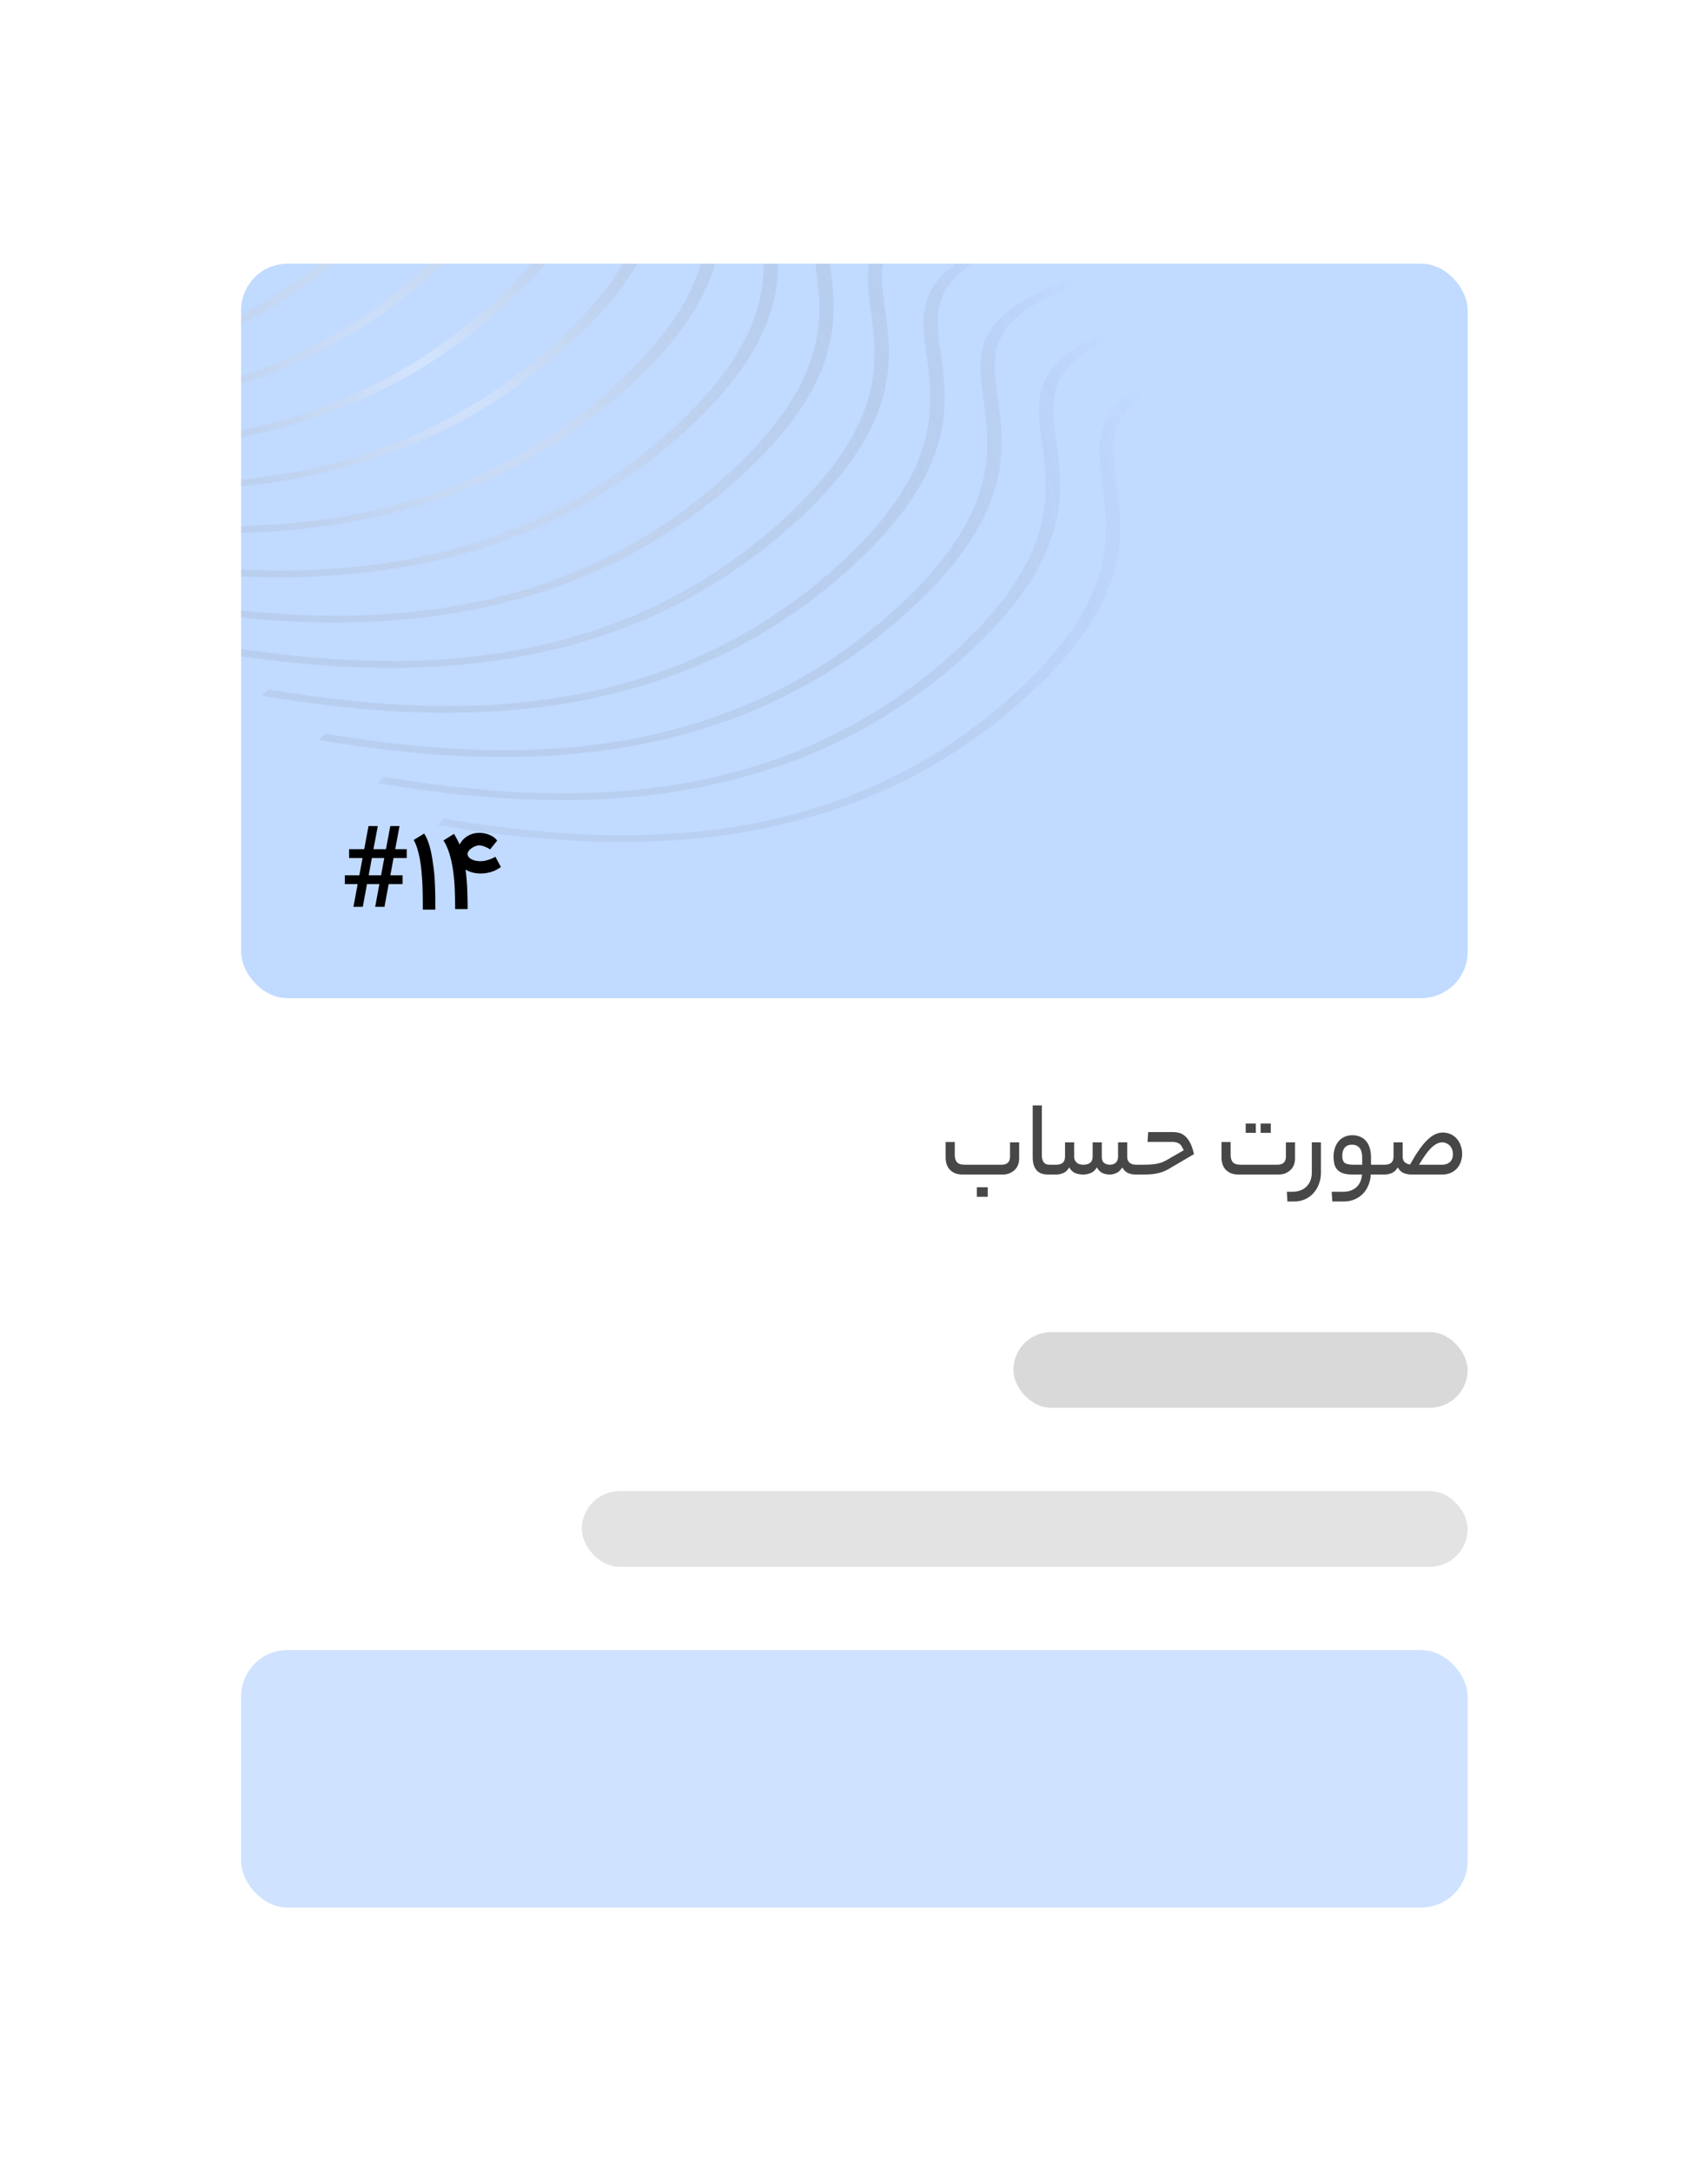 <svg width="184" height="234" viewBox="0 0 184 234" fill="none" xmlns="http://www.w3.org/2000/svg">
<g filter="url(#filter0_d_6_96)">
<rect x="25" y="11" width="146" height="196" rx="10" fill="white"/>
<g clip-path="url(#clip0_6_96)">
<rect x="31.933" y="20.461" width="132.134" height="79.117" fill="#C1DAFF"/>
<path d="M46.829 87.293H45.494L45.042 89.74H44.036L44.489 87.293H43.111V86.347H44.669L45.015 84.479H43.563V83.527H45.196L45.659 81.043H46.659L46.191 83.527H47.536L48.005 81.043H48.999L48.536 83.527H49.776V84.479H48.356L48.01 86.347H49.329V87.293H47.829L47.377 89.74H46.377L46.829 87.293ZM45.675 86.347H47.01L47.356 84.479H46.02L45.675 86.347ZM51.509 90.038C51.509 89.584 51.505 89.123 51.498 88.655C51.495 88.183 51.483 87.719 51.461 87.261C51.44 86.8 51.408 86.348 51.365 85.905C51.326 85.462 51.27 85.04 51.195 84.639C51.124 84.235 51.034 83.855 50.924 83.501C50.818 83.146 50.686 82.825 50.53 82.538L51.653 81.846C51.816 82.098 51.951 82.371 52.057 82.665C52.167 82.956 52.261 83.265 52.339 83.591C52.417 83.914 52.483 84.252 52.536 84.607C52.589 84.958 52.64 85.316 52.69 85.681C52.725 85.958 52.754 86.26 52.775 86.586C52.796 86.909 52.812 87.238 52.823 87.575C52.837 87.909 52.846 88.238 52.85 88.565C52.853 88.891 52.855 89.196 52.855 89.48V90.038H51.509ZM57.741 86.15C57.45 86.15 57.165 86.116 56.885 86.049C56.608 85.981 56.353 85.873 56.119 85.724C56.218 86.55 56.278 87.315 56.3 88.017C56.325 88.715 56.337 89.37 56.337 89.98H54.991C54.991 89.274 54.977 88.575 54.949 87.884C54.924 87.189 54.867 86.522 54.778 85.884C54.69 85.245 54.562 84.646 54.395 84.086C54.232 83.525 54.012 83.027 53.736 82.591L54.869 81.878C54.986 82.073 55.094 82.265 55.193 82.453C55.296 82.641 55.388 82.832 55.47 83.027C55.569 82.836 55.69 82.665 55.832 82.516C55.974 82.364 56.13 82.235 56.3 82.128C56.474 82.022 56.658 81.938 56.853 81.878C57.048 81.818 57.25 81.782 57.459 81.772C57.495 81.772 57.532 81.772 57.571 81.772C57.706 81.772 57.856 81.782 58.023 81.804C58.193 81.825 58.371 81.869 58.555 81.937C58.743 82.001 58.92 82.087 59.087 82.197C59.254 82.307 59.397 82.444 59.518 82.607L58.757 83.554L58.651 83.485C58.58 83.439 58.486 83.389 58.369 83.336C58.255 83.282 58.124 83.233 57.975 83.187C57.83 83.141 57.681 83.116 57.529 83.112C57.397 83.13 57.259 83.169 57.114 83.229C56.968 83.29 56.835 83.366 56.715 83.458C56.594 83.547 56.496 83.648 56.422 83.761C56.358 83.857 56.326 83.956 56.326 84.059C56.326 84.077 56.328 84.096 56.332 84.118V84.112C56.356 84.243 56.417 84.355 56.513 84.447C56.608 84.536 56.722 84.609 56.853 84.665C56.988 84.722 57.131 84.763 57.284 84.788C57.436 84.813 57.582 84.825 57.72 84.825C57.851 84.825 57.988 84.813 58.13 84.788C58.275 84.76 58.417 84.724 58.555 84.681C58.697 84.639 58.834 84.589 58.965 84.532C59.099 84.472 59.22 84.41 59.327 84.346L59.917 85.448C59.552 85.717 59.186 85.901 58.821 86.001C58.456 86.1 58.096 86.15 57.741 86.15Z" fill="black"/>
<path fill-rule="evenodd" clip-rule="evenodd" d="M-75.885 27.791C-68.293 29.029 -57.873 30.388 -46.697 29.096C-45.995 29.015 -45.291 28.924 -44.585 28.821C-42.472 28.788 -40.311 28.678 -38.116 28.469C-36.485 28.507 -34.817 28.504 -33.121 28.449C-32.29 28.509 -31.447 28.56 -30.591 28.6C-29.364 28.76 -28.091 28.91 -26.778 29.042L-27.094 29.382C-19.502 30.62 -9.082 31.979 2.094 30.687C13.332 29.388 25.159 25.433 35.613 16.22C47.797 5.482 46.8 -1.829 46.04 -7.408L46.04 -7.408L46.039 -7.411L46.039 -7.414C45.969 -7.928 45.901 -8.428 45.845 -8.914C45.516 -11.796 45.646 -14.132 48.222 -16.3C50.795 -18.466 55.903 -20.539 65.918 -22.778L65.395 -23.434C55.254 -21.167 49.742 -18.996 46.898 -16.603C44.059 -14.212 43.976 -11.675 44.305 -8.793C44.361 -8.302 44.429 -7.799 44.5 -7.282C45.256 -1.73 46.226 5.397 34.273 15.932C23.997 24.987 12.543 28.746 1.892 29.977C-6.534 30.951 -14.565 30.357 -21.288 29.459C-16.828 29.683 -12.043 29.63 -7.111 29.059C4.126 27.761 15.954 23.805 26.408 14.592C38.592 3.854 37.595 -3.457 36.834 -9.035L36.834 -9.037C36.764 -9.553 36.696 -10.054 36.64 -10.542C36.311 -13.424 36.441 -15.759 39.017 -17.928C41.59 -20.093 46.698 -22.167 56.713 -24.406L56.189 -25.062C46.048 -22.795 40.537 -20.624 37.693 -18.23C34.853 -15.84 34.771 -13.302 35.1 -10.421C35.156 -9.93 35.224 -9.427 35.294 -8.91C36.05 -3.358 37.021 3.769 25.067 14.304C14.792 23.36 3.337 27.119 -7.313 28.35C-12.631 28.964 -17.791 28.954 -22.564 28.638C-20.646 28.56 -18.692 28.414 -16.714 28.186C-5.477 26.887 6.35 22.931 16.804 13.718C28.989 2.98 27.992 -4.33 27.231 -9.909L27.231 -9.91C27.16 -10.427 27.092 -10.928 27.037 -11.416C26.707 -14.298 26.837 -16.633 29.414 -18.802C31.986 -20.967 37.095 -23.041 47.11 -25.28L46.586 -25.936C36.445 -23.669 30.933 -21.498 28.09 -19.104C25.25 -16.714 25.167 -14.176 25.496 -11.295C25.552 -10.804 25.621 -10.301 25.691 -9.784C26.447 -4.232 27.418 2.895 15.464 13.43C5.189 22.486 -6.266 26.245 -16.916 27.476C-20.223 27.858 -23.469 27.999 -26.599 27.974L-26.578 27.972C-15.34 26.673 -3.513 22.717 6.941 13.504C19.126 2.766 18.129 -4.544 17.368 -10.123L17.367 -10.125L17.367 -10.125C17.297 -10.641 17.229 -11.142 17.173 -11.63C16.844 -14.511 16.974 -16.847 19.55 -19.016C22.123 -21.181 27.231 -23.255 37.246 -25.494L36.723 -26.149C26.582 -23.882 21.07 -21.712 18.227 -19.318C15.387 -16.928 15.304 -14.39 15.633 -11.509C15.689 -11.018 15.758 -10.514 15.828 -9.998C16.584 -4.446 17.554 2.682 5.601 13.216C-4.675 22.272 -16.129 26.031 -26.779 27.262C-28.439 27.454 -30.084 27.585 -31.706 27.665C-31.798 27.651 -31.891 27.638 -31.983 27.625C-22.166 25.837 -12.109 21.802 -3.077 13.842C9.108 3.104 8.111 -4.207 7.35 -9.786L7.35 -9.786C7.279 -10.303 7.211 -10.804 7.155 -11.293C6.826 -14.174 6.956 -16.51 9.533 -18.678C12.105 -20.844 17.213 -22.918 27.229 -25.156L26.705 -25.812C16.564 -23.545 11.052 -21.374 8.209 -18.981C5.369 -16.59 5.286 -14.053 5.615 -11.171C5.671 -10.681 5.739 -10.178 5.81 -9.661L5.81 -9.661C6.566 -4.109 7.537 3.019 -4.417 13.553C-13.906 21.916 -24.4 25.761 -34.337 27.27C-34.785 27.2 -35.224 27.13 -35.655 27.059L-36.008 27.44C-36.391 27.401 -36.771 27.361 -37.147 27.319C-28.934 25.165 -20.7 21.258 -13.178 14.629C-0.993 3.891 -1.99 -3.42 -2.751 -8.999L-2.751 -8.999C-2.822 -9.516 -2.89 -10.017 -2.946 -10.505C-3.275 -13.387 -3.145 -15.723 -0.568 -17.891C2.004 -20.057 7.112 -22.13 17.128 -24.369L16.604 -25.025C6.463 -22.758 0.951 -20.587 -1.892 -18.194C-4.732 -15.803 -4.815 -13.266 -4.486 -10.384C-4.43 -9.894 -4.362 -9.392 -4.291 -8.876L-4.291 -8.873C-3.535 -3.322 -2.565 3.806 -14.518 14.341C-22.379 21.268 -30.931 25.096 -39.284 27.064C-41.408 26.793 -43.409 26.487 -45.259 26.186L-45.902 26.881C-44.529 27.105 -43.064 27.332 -41.518 27.548L-41.654 27.574C-46.642 27.262 -51.217 26.608 -55.122 25.972L-55.766 26.667C-52.551 27.191 -48.829 27.737 -44.757 28.094C-52.434 28.187 -59.49 27.23 -65.14 26.309L-65.784 27.004C-61.495 27.703 -56.304 28.441 -50.585 28.718C-59.905 29.326 -68.556 28.186 -75.241 27.096L-75.885 27.791ZM10.756 33.107C-0.42 34.399 -10.84 33.04 -18.432 31.802L-17.788 31.107C-10.23 32.34 -0.157 33.635 10.555 32.397C21.204 31.166 32.659 27.407 42.935 18.352C54.888 7.817 53.918 0.689 53.162 -4.862L53.162 -4.864C53.091 -5.38 53.023 -5.883 52.967 -6.373C52.638 -9.255 52.721 -11.792 55.56 -14.183C58.404 -16.576 63.916 -18.747 74.057 -21.014L74.581 -20.358C64.565 -18.119 59.457 -16.046 56.885 -13.88C54.308 -11.712 54.178 -9.376 54.507 -6.494C54.563 -6.007 54.631 -5.506 54.702 -4.99L54.702 -4.988C55.463 0.591 56.46 7.902 44.275 18.64C33.821 27.853 21.994 31.808 10.756 33.107ZM-10.412 34.972C-2.82 36.21 7.6 37.569 18.776 36.277C30.013 34.978 41.841 31.023 52.295 21.81C64.479 11.072 63.482 3.761 62.721 -1.817C62.651 -2.334 62.583 -2.836 62.527 -3.324C62.198 -6.206 62.328 -8.541 64.904 -10.71C67.477 -12.876 72.585 -14.949 82.6 -17.188L82.076 -17.844C71.935 -15.577 66.424 -13.406 63.58 -11.012C60.74 -8.622 60.658 -6.084 60.986 -3.203C61.043 -2.712 61.111 -2.209 61.181 -1.692C61.938 3.86 62.908 10.987 50.954 21.522C40.679 30.577 29.224 34.336 18.574 35.567C7.863 36.806 -2.21 35.51 -9.768 34.277L-10.412 34.972ZM26.146 40.077C14.97 41.369 4.55 40.01 -3.042 38.772L-2.399 38.077C5.16 39.31 15.232 40.605 25.944 39.367C36.594 38.136 48.048 34.377 58.324 25.322C70.278 14.787 69.307 7.66 68.551 2.108C68.481 1.591 68.412 1.088 68.356 0.597C68.027 -2.285 68.11 -4.822 70.95 -7.213C73.793 -9.606 79.305 -11.777 89.446 -14.044L89.97 -13.388C79.955 -11.149 74.846 -9.076 72.274 -6.91C69.697 -4.742 69.567 -2.406 69.896 0.476C69.952 0.962 70.02 1.461 70.09 1.975L70.09 1.975L70.09 1.978L70.091 1.982L70.091 1.982C70.852 7.561 71.849 14.872 59.664 25.61C49.21 34.823 37.383 38.778 26.146 40.077ZM3.761 43.044C11.354 44.281 21.773 45.64 32.95 44.349C44.187 43.05 56.014 39.094 66.468 29.881C78.653 19.143 77.656 11.832 76.895 6.254L76.895 6.252C76.824 5.736 76.756 5.235 76.7 4.747C76.371 1.865 76.501 -0.47 79.078 -2.639C81.65 -4.804 86.758 -6.878 96.774 -9.117L96.25 -9.773C86.109 -7.506 80.597 -5.335 77.754 -2.941C74.914 -0.551 74.831 1.987 75.16 4.868C75.216 5.359 75.284 5.861 75.355 6.377L75.355 6.379C76.111 11.931 77.082 19.058 65.128 29.593C54.852 38.648 43.398 42.408 32.748 43.639C22.036 44.877 11.963 43.581 4.405 42.349L3.761 43.044ZM39.33 48.939C28.154 50.23 17.734 48.871 10.142 47.634L10.785 46.939C18.344 48.171 28.416 49.467 39.128 48.229C49.778 46.998 61.233 43.239 71.508 34.183C83.462 23.648 82.491 16.521 81.735 10.969C81.665 10.452 81.596 9.949 81.54 9.458C81.211 6.577 81.294 4.039 84.134 1.649C86.977 -0.745 92.489 -2.916 102.63 -5.183L103.154 -4.527C93.139 -2.288 88.03 -0.214 85.458 1.951C82.881 4.12 82.751 6.455 83.08 9.337C83.136 9.823 83.204 10.322 83.274 10.836L83.274 10.837L83.274 10.839L83.275 10.843L83.275 10.844C84.036 16.422 85.033 23.733 72.848 34.471C62.394 43.684 50.567 47.64 39.33 48.939ZM16.25 52.413C23.842 53.651 34.262 55.01 45.438 53.718C56.675 52.419 68.502 48.464 78.956 39.251C91.141 28.513 90.144 21.202 89.383 15.624C89.313 15.107 89.244 14.605 89.189 14.117C88.859 11.235 88.989 8.9 91.566 6.731C94.138 4.566 99.247 2.492 109.262 0.253L108.738 -0.403C98.597 1.864 93.086 4.035 90.242 6.429C87.402 8.819 87.319 11.357 87.648 14.238C87.704 14.728 87.773 15.231 87.843 15.747L87.843 15.748L87.843 15.749L87.843 15.749C88.599 21.301 89.57 28.428 77.616 38.963C67.341 48.018 55.886 51.778 45.236 53.008C34.525 54.247 24.452 52.951 16.893 51.718L16.25 52.413ZM51.411 58.589C40.235 59.881 29.815 58.522 22.223 57.284L22.867 56.589C30.425 57.821 40.498 59.117 51.209 57.879C61.859 56.648 73.314 52.889 83.589 43.833C95.543 33.299 94.573 26.171 93.817 20.619L93.817 20.619L93.816 20.618L93.816 20.618C93.746 20.102 93.678 19.599 93.622 19.108C93.293 16.227 93.376 13.689 96.215 11.299C99.059 8.905 104.571 6.735 114.711 4.468L115.235 5.124C105.22 7.362 100.112 9.436 97.539 11.601C94.963 13.77 94.833 16.105 95.162 18.987C95.218 19.475 95.286 19.977 95.356 20.493L95.356 20.493L95.357 20.494C96.117 26.073 97.114 33.383 84.93 44.121C74.476 53.334 62.648 57.29 51.411 58.589ZM28.173 62.169C35.765 63.407 46.185 64.766 57.361 63.474C68.599 62.175 80.426 58.219 90.88 49.006C103.065 38.268 102.067 30.957 101.307 25.379L101.306 25.377C101.236 24.861 101.168 24.36 101.112 23.872C100.783 20.99 100.913 18.655 103.489 16.486C106.062 14.321 111.17 12.247 121.185 10.008L120.662 9.353C110.521 11.619 105.009 13.79 102.165 16.184C99.326 18.574 99.243 21.112 99.572 23.993C99.628 24.484 99.696 24.986 99.766 25.503L99.766 25.503L99.767 25.504L99.767 25.504C100.523 31.056 101.493 38.184 89.54 48.718C79.264 57.774 67.809 61.533 57.159 62.764C46.448 64.002 36.375 62.706 28.817 61.474L28.173 62.169ZM63.374 68.318C52.198 69.61 41.778 68.251 34.186 67.013L34.83 66.318C42.388 67.551 52.461 68.847 63.172 67.608C73.822 66.377 85.277 62.618 95.552 53.563C107.506 43.028 106.535 35.901 105.779 30.349L105.779 30.348L105.779 30.346C105.709 29.831 105.64 29.328 105.584 28.838C105.255 25.956 105.338 23.419 108.178 21.029C111.022 18.635 116.533 16.464 126.674 14.197L127.198 14.853C117.183 17.092 112.075 19.165 109.502 21.331C106.926 23.5 106.796 25.835 107.125 28.717C107.18 29.205 107.249 29.707 107.319 30.224C108.08 35.802 109.077 43.113 96.893 53.851C86.439 63.064 74.611 67.019 63.374 68.318ZM40.321 71.775C47.913 73.013 58.333 74.371 69.51 73.08C80.747 71.781 92.574 67.825 103.028 58.612C115.213 47.874 114.216 40.563 113.455 34.985L113.455 34.983L113.455 34.982C113.384 34.466 113.316 33.965 113.26 33.478C112.931 30.596 113.061 28.261 115.638 26.092C118.21 23.927 123.319 21.853 133.334 19.614L132.81 18.959C122.669 21.225 117.157 23.396 114.314 25.79C111.474 28.18 111.391 30.718 111.72 33.599C111.776 34.089 111.844 34.592 111.915 35.107L111.915 35.108L111.915 35.11L111.915 35.11C112.671 40.662 113.642 47.789 101.688 58.324C91.412 67.38 79.958 71.139 69.308 72.37C58.596 73.608 48.523 72.312 40.965 71.08L40.321 71.775ZM75.809 77.727C64.633 79.019 54.213 77.66 46.621 76.422L47.264 75.727C54.823 76.959 64.895 78.255 75.607 77.017C86.257 75.786 97.712 72.027 107.987 62.971C119.941 52.437 118.97 45.309 118.214 39.757L118.214 39.757L118.214 39.756C118.144 39.239 118.075 38.737 118.019 38.246C117.69 35.365 117.773 32.827 120.613 30.437C123.456 28.043 128.968 25.872 139.109 23.606L139.633 24.261C129.618 26.5 124.509 28.574 121.937 30.739C119.36 32.908 119.23 35.243 119.559 38.125C119.615 38.614 119.684 39.115 119.754 39.632C120.515 45.211 121.512 52.521 109.327 63.259C98.873 72.472 87.046 76.428 75.809 77.727ZM53.109 80.933C60.702 82.171 71.121 83.53 82.298 82.238C93.535 80.939 105.362 76.983 115.816 67.77C128.001 57.032 127.004 49.722 126.243 44.143L126.243 44.142C126.172 43.625 126.104 43.124 126.048 42.636C125.719 39.755 125.849 37.419 128.426 35.25C130.998 33.085 136.107 31.011 146.122 28.773L145.598 28.117C135.457 30.384 129.945 32.554 127.102 34.948C124.262 37.338 124.179 39.876 124.508 42.757C124.564 43.248 124.633 43.751 124.703 44.268L124.703 44.268C125.459 49.82 126.43 56.948 114.476 67.482C104.201 76.538 92.746 80.297 82.096 81.528C71.384 82.766 61.312 81.47 53.753 80.238L53.109 80.933Z" fill="url(#paint0_radial_6_96)" fill-opacity="0.3"/>
</g>
<path d="M109.68 118.578C109.352 118.578 109.068 118.53 108.828 118.434C108.596 118.33 108.404 118.194 108.252 118.026C108.108 117.858 108 117.662 107.928 117.438C107.864 117.214 107.832 116.978 107.832 116.73V115.074H108.816V116.49C108.816 116.802 108.892 117.054 109.044 117.246C109.196 117.43 109.484 117.522 109.908 117.522H113.844C114.46 117.522 114.768 117.23 114.768 116.646V115.11H115.752V116.838C115.752 117.126 115.704 117.378 115.608 117.594C115.512 117.81 115.38 117.99 115.212 118.134C115.052 118.278 114.864 118.39 114.648 118.47C114.44 118.542 114.22 118.578 113.988 118.578H109.68ZM112.368 120.978H111.192V119.946H112.368V120.978ZM118.843 118.578C118.627 118.578 118.419 118.55 118.219 118.494C118.019 118.43 117.843 118.326 117.691 118.182C117.547 118.038 117.431 117.85 117.343 117.618C117.255 117.378 117.211 117.082 117.211 116.73V111.138H118.195V116.514C118.195 116.818 118.259 117.062 118.387 117.246C118.523 117.43 118.735 117.522 119.023 117.522H119.263C119.439 117.522 119.527 117.694 119.527 118.038C119.527 118.398 119.439 118.578 119.263 118.578H118.843ZM119.746 117.522C120.378 117.522 120.694 117.23 120.694 116.646V115.11H121.678V116.646C121.678 116.806 121.706 116.942 121.762 117.054C121.818 117.166 121.89 117.258 121.978 117.33C122.066 117.394 122.166 117.442 122.278 117.474C122.398 117.506 122.518 117.522 122.638 117.522C123.326 117.522 123.67 117.23 123.67 116.646V115.11H124.654V116.646C124.654 116.974 124.738 117.202 124.906 117.33C125.082 117.458 125.286 117.522 125.518 117.522C125.798 117.522 126.014 117.446 126.166 117.294C126.326 117.142 126.406 116.926 126.406 116.646V115.11H127.39V116.646C127.39 116.806 127.414 116.942 127.462 117.054C127.518 117.166 127.59 117.258 127.678 117.33C127.766 117.394 127.866 117.442 127.978 117.474C128.09 117.506 128.202 117.522 128.314 117.522H128.566C128.742 117.522 128.83 117.694 128.83 118.038C128.83 118.398 128.742 118.578 128.566 118.578H128.314C128.018 118.578 127.742 118.526 127.486 118.422C127.238 118.318 127.03 118.114 126.862 117.81C126.678 118.114 126.462 118.318 126.214 118.422C125.974 118.526 125.742 118.578 125.518 118.578C125.238 118.578 124.978 118.526 124.738 118.422C124.498 118.318 124.294 118.114 124.126 117.81C123.942 118.114 123.718 118.318 123.454 118.422C123.19 118.526 122.918 118.578 122.638 118.578C122.334 118.578 122.05 118.526 121.786 118.422C121.53 118.318 121.318 118.114 121.15 117.81C120.966 118.114 120.75 118.318 120.502 118.422C120.254 118.526 119.99 118.578 119.71 118.578H119.266C119.162 118.578 119.094 118.538 119.062 118.458C119.022 118.37 119.002 118.242 119.002 118.074C119.002 117.882 119.022 117.742 119.062 117.654C119.094 117.566 119.162 117.522 119.266 117.522H119.746ZM132.027 117.882C131.819 118.01 131.615 118.118 131.415 118.206C131.215 118.294 130.999 118.366 130.767 118.422C130.543 118.478 130.295 118.518 130.023 118.542C129.751 118.566 129.439 118.578 129.087 118.578H128.571C128.467 118.578 128.399 118.538 128.367 118.458C128.327 118.37 128.307 118.242 128.307 118.074C128.307 117.882 128.327 117.742 128.367 117.654C128.399 117.566 128.467 117.522 128.571 117.522H129.123C129.427 117.522 129.695 117.514 129.927 117.498C130.167 117.482 130.387 117.454 130.587 117.414C130.787 117.374 130.975 117.322 131.151 117.258C131.327 117.186 131.507 117.098 131.691 116.994L133.479 115.962C133.415 115.818 133.351 115.694 133.287 115.59C133.231 115.478 133.155 115.382 133.059 115.302C132.963 115.222 132.847 115.162 132.711 115.122C132.575 115.082 132.403 115.062 132.195 115.062H129.579L129.651 114.006H132.339C132.555 114.006 132.771 114.034 132.987 114.09C133.211 114.146 133.419 114.258 133.611 114.426C133.811 114.594 133.995 114.834 134.163 115.146C134.331 115.458 134.471 115.87 134.583 116.382L132.027 117.882ZM139.399 118.578C139.071 118.578 138.787 118.53 138.547 118.434C138.315 118.33 138.123 118.194 137.971 118.026C137.827 117.858 137.719 117.662 137.647 117.438C137.583 117.214 137.551 116.978 137.551 116.73V115.074H138.535V116.49C138.535 116.802 138.611 117.054 138.763 117.246C138.915 117.43 139.203 117.522 139.627 117.522H143.563C144.179 117.522 144.487 117.23 144.487 116.646V115.11H145.471V116.838C145.471 117.126 145.423 117.378 145.327 117.594C145.231 117.81 145.099 117.99 144.931 118.134C144.771 118.278 144.583 118.39 144.367 118.47C144.159 118.542 143.939 118.578 143.707 118.578H139.399ZM142.855 114.09H141.763V113.082H142.855V114.09ZM141.247 114.09H140.155V113.082H141.247V114.09ZM148.262 118.386C148.262 118.834 148.186 119.246 148.034 119.622C147.89 120.006 147.69 120.334 147.434 120.606C147.178 120.886 146.874 121.102 146.522 121.254C146.17 121.406 145.79 121.482 145.382 121.482H144.65L144.59 120.438H145.142C145.526 120.438 145.854 120.378 146.126 120.258C146.39 120.146 146.606 119.994 146.774 119.802C146.95 119.61 147.078 119.39 147.158 119.142C147.238 118.902 147.278 118.65 147.278 118.386V115.11H148.262V118.386ZM150.666 120.438C150.994 120.438 151.282 120.386 151.53 120.282C151.778 120.186 151.982 120.054 152.142 119.886C152.31 119.718 152.438 119.522 152.526 119.298C152.614 119.074 152.666 118.834 152.682 118.578H151.662C151.254 118.578 150.918 118.534 150.654 118.446C150.39 118.358 150.182 118.23 150.03 118.062C149.878 117.894 149.77 117.69 149.706 117.45C149.65 117.202 149.622 116.926 149.622 116.622C149.622 116.318 149.666 116.03 149.754 115.758C149.842 115.478 149.97 115.234 150.138 115.026C150.306 114.818 150.514 114.654 150.762 114.534C151.018 114.406 151.314 114.342 151.65 114.342C151.914 114.342 152.166 114.386 152.406 114.474C152.654 114.562 152.87 114.702 153.054 114.894C153.238 115.078 153.382 115.322 153.486 115.626C153.598 115.93 153.654 116.298 153.654 116.73V117.522H154.722C154.818 117.522 154.882 117.566 154.914 117.654C154.954 117.734 154.974 117.862 154.974 118.038C154.974 118.222 154.954 118.358 154.914 118.446C154.882 118.534 154.818 118.578 154.722 118.578H153.63C153.614 118.97 153.534 119.342 153.39 119.694C153.254 120.046 153.062 120.354 152.814 120.618C152.566 120.882 152.266 121.09 151.914 121.242C151.562 121.402 151.17 121.482 150.738 121.482H149.49L149.418 120.438H150.666ZM150.558 116.562C150.558 116.906 150.638 117.154 150.798 117.306C150.966 117.45 151.286 117.522 151.758 117.522H152.706V116.778C152.706 116.274 152.606 115.914 152.406 115.698C152.214 115.474 151.942 115.362 151.59 115.362C151.262 115.362 151.006 115.47 150.822 115.686C150.646 115.894 150.558 116.186 150.558 116.562ZM157.859 117.498C158.203 116.882 158.527 116.358 158.831 115.926C159.135 115.486 159.431 115.13 159.719 114.858C160.007 114.578 160.287 114.374 160.559 114.246C160.831 114.118 161.107 114.054 161.387 114.054C161.699 114.054 161.983 114.114 162.239 114.234C162.503 114.354 162.723 114.518 162.899 114.726C163.083 114.934 163.223 115.178 163.319 115.458C163.423 115.738 163.475 116.038 163.475 116.358C163.475 116.63 163.431 116.898 163.343 117.162C163.263 117.426 163.131 117.666 162.947 117.882C162.771 118.09 162.547 118.258 162.275 118.386C162.003 118.514 161.683 118.578 161.315 118.578H158.027C157.723 118.578 157.439 118.526 157.175 118.422C156.919 118.318 156.707 118.114 156.539 117.81C156.355 118.114 156.139 118.318 155.891 118.422C155.643 118.526 155.379 118.578 155.099 118.578H154.727C154.623 118.578 154.555 118.538 154.523 118.458C154.483 118.37 154.463 118.242 154.463 118.074C154.463 117.882 154.483 117.742 154.523 117.654C154.555 117.566 154.623 117.522 154.727 117.522H155.123C155.763 117.522 156.083 117.23 156.083 116.646V115.11H157.067V116.646C157.067 116.902 157.139 117.102 157.283 117.246C157.435 117.382 157.627 117.466 157.859 117.498ZM162.479 116.358C162.479 116.19 162.451 116.03 162.395 115.878C162.339 115.726 162.259 115.594 162.155 115.482C162.059 115.37 161.939 115.282 161.795 115.218C161.651 115.146 161.491 115.11 161.315 115.11C160.955 115.11 160.575 115.298 160.175 115.674C159.783 116.05 159.335 116.666 158.831 117.522H161.351C161.655 117.522 161.919 117.43 162.143 117.246C162.367 117.054 162.479 116.758 162.479 116.358Z" fill="#474747"/>
<rect x="115.129" y="135.55" width="48.938" height="8.156" rx="4.078" fill="#D9D9D9"/>
<rect x="68.637" y="152.679" width="95.43" height="8.156" rx="4.078" fill="#E3E3E3"/>
<rect x="31.933" y="169.807" width="132.134" height="27.732" rx="5" fill="#CFE2FF"/>
</g>
<defs>
<filter id="filter0_d_6_96" x="0.17" y="0.075" width="183.741" height="233.741" filterUnits="userSpaceOnUse" color-interpolation-filters="sRGB">
<feFlood flood-opacity="0" result="BackgroundImageFix"/>
<feColorMatrix in="SourceAlpha" type="matrix" values="0 0 0 0 0 0 0 0 0 0 0 0 0 0 0 0 0 0 127 0" result="hardAlpha"/>
<feOffset dx="-5.959" dy="7.946"/>
<feGaussianBlur stdDeviation="9.435"/>
<feColorMatrix type="matrix" values="0 0 0 0 0 0 0 0 0 0 0 0 0 0 0 0 0 0 0.17 0"/>
<feBlend mode="normal" in2="BackgroundImageFix" result="effect1_dropShadow_6_96"/>
<feBlend mode="normal" in="SourceGraphic" in2="effect1_dropShadow_6_96" result="shape"/>
</filter>
<radialGradient id="paint0_radial_6_96" cx="0" cy="0" r="1" gradientUnits="userSpaceOnUse" gradientTransform="translate(53.188 33.218) rotate(-59.18) scale(57.378 87.341)">
<stop stop-color="white"/>
<stop offset="1" stop-color="#1E1E1E" stop-opacity="0"/>
<stop offset="1" stop-color="#0E0E35" stop-opacity="0"/>
<stop offset="1" stop-color="white" stop-opacity="0"/>
</radialGradient>
<clipPath id="clip0_6_96">
<rect x="31.933" y="20.461" width="132.134" height="79.117" rx="5" fill="white"/>
</clipPath>
</defs>
</svg>
